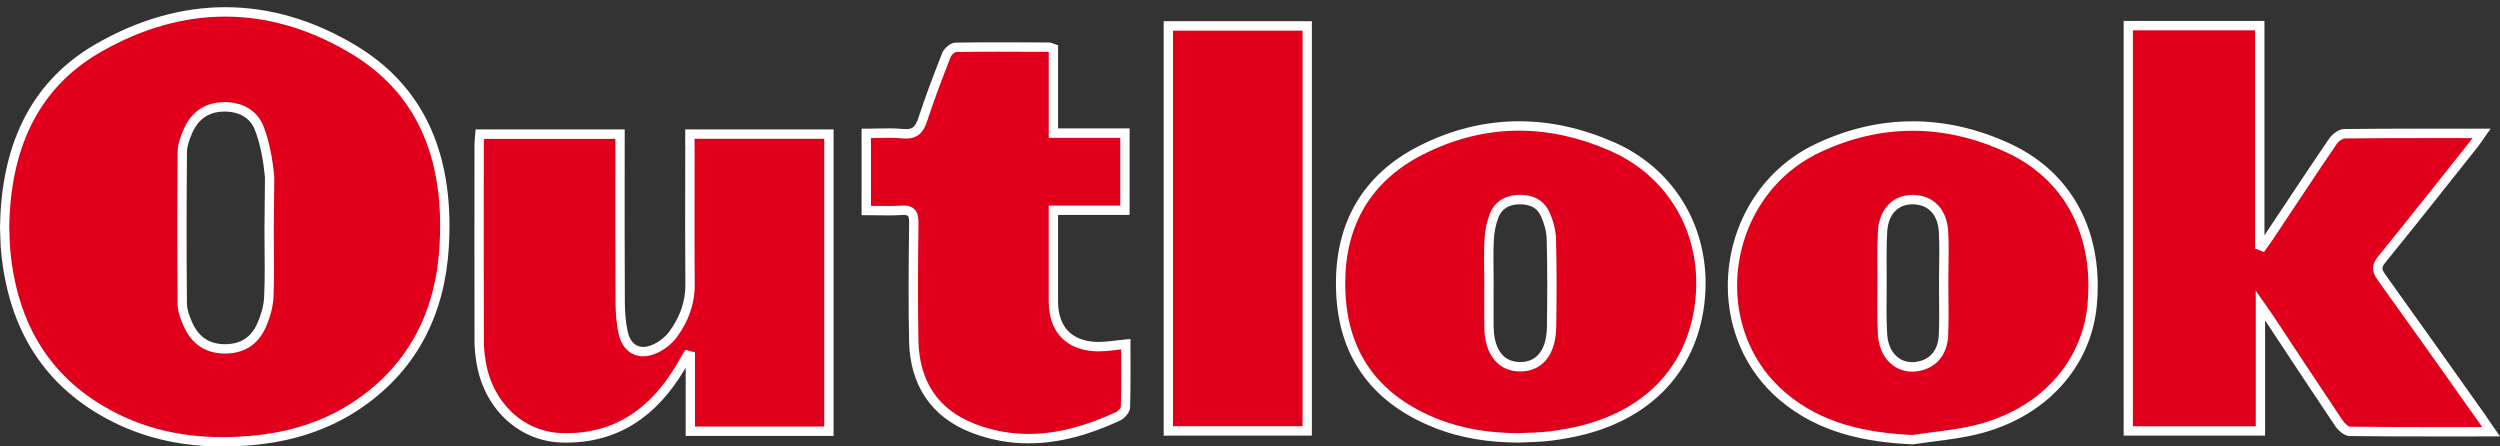 <svg width="140" height="25" viewBox="0 0 140 25" fill="none" xmlns="http://www.w3.org/2000/svg">
<rect x="0" y="0" width="140" height="25" fill="#333333" stroke="none"/>
<path d="M19.829 2.792C15.163 -0.022 10.235 -0.026 5.513 2.685C1.724 4.861 0.33 8.508 0.261 12.705C0.283 13.213 0.283 13.673 0.329 14.13C0.743 18.274 2.629 21.462 6.391 23.366C8.804 24.587 11.396 24.905 14.065 24.669C16.264 24.475 18.331 23.85 20.16 22.576C23.205 20.456 24.663 17.433 24.879 13.793C25.149 9.24 23.884 5.237 19.829 2.792ZM15.052 16.648C15.027 17.178 14.864 17.727 14.648 18.217C14.253 19.118 13.531 19.565 12.524 19.537C11.539 19.511 10.893 19.006 10.513 18.137C10.357 17.782 10.211 17.386 10.207 17.008C10.182 14.174 10.182 11.339 10.207 8.506C10.211 8.127 10.359 7.733 10.509 7.375C10.869 6.52 11.519 6.019 12.46 5.984C13.391 5.95 14.191 6.329 14.52 7.19C14.847 8.045 15.007 8.987 15.096 9.906L15.069 12.852C15.069 14.118 15.108 15.385 15.05 16.648H15.052Z" fill="#E0001B"/>
<path d="M19.829 2.792L19.964 2.565C17.571 1.123 15.1 0.403 12.62 0.403C10.189 0.403 7.754 1.095 5.384 2.456C3.446 3.567 2.11 5.068 1.258 6.82C0.406 8.574 0.035 10.575 0 12.701V12.709V12.717C0.022 13.217 0.021 13.681 0.068 14.156C0.278 16.261 0.864 18.137 1.884 19.731C2.903 21.325 4.355 22.632 6.273 23.602C8.243 24.601 10.331 25.006 12.47 25.006C13.005 25.006 13.544 24.98 14.086 24.933C16.319 24.736 18.434 24.098 20.306 22.794C21.861 21.713 23.017 20.392 23.808 18.878C24.601 17.364 25.028 15.659 25.136 13.809C25.16 13.418 25.171 13.028 25.171 12.645C25.171 10.579 24.823 8.634 23.994 6.914C23.166 5.195 21.856 3.707 19.96 2.565L19.826 2.792L19.691 3.019C21.506 4.115 22.737 5.516 23.524 7.146C24.31 8.776 24.648 10.638 24.648 12.646C24.648 13.019 24.636 13.396 24.614 13.779C24.508 15.568 24.097 17.195 23.345 18.633C22.592 20.071 21.498 21.323 20.007 22.36C18.221 23.604 16.203 24.217 14.037 24.408C13.51 24.454 12.986 24.479 12.467 24.479C10.393 24.479 8.393 24.088 6.504 23.132C4.659 22.197 3.287 20.957 2.318 19.446C1.351 17.934 0.787 16.144 0.584 14.104C0.539 13.667 0.54 13.21 0.517 12.695L0.256 12.707L0.517 12.711C0.551 10.639 0.912 8.718 1.722 7.054C2.533 5.39 3.786 3.979 5.637 2.915C7.941 1.592 10.283 0.93 12.614 0.93C14.994 0.93 17.369 1.619 19.69 3.019L19.824 2.792H19.829ZM15.052 16.648L14.791 16.636C14.77 17.12 14.616 17.642 14.409 18.11C14.233 18.51 13.998 18.794 13.704 18.983C13.411 19.173 13.052 19.273 12.609 19.275C12.583 19.275 12.557 19.275 12.531 19.275C12.081 19.262 11.729 19.144 11.442 18.939C11.155 18.733 10.927 18.432 10.752 18.031C10.6 17.687 10.47 17.318 10.468 17.007C10.455 15.605 10.45 14.202 10.45 12.8C10.45 11.399 10.457 9.94 10.47 8.51C10.47 8.198 10.601 7.831 10.75 7.481C10.916 7.088 11.141 6.793 11.42 6.588C11.701 6.385 12.043 6.267 12.471 6.251C12.506 6.25 12.541 6.248 12.577 6.248C12.98 6.248 13.341 6.337 13.63 6.507C13.918 6.678 14.14 6.927 14.279 7.286C14.594 8.107 14.75 9.028 14.839 9.932L15.099 9.906L14.838 9.903L14.81 12.849C14.81 13.582 14.823 14.312 14.823 15.037C14.823 15.572 14.817 16.105 14.792 16.635L15.053 16.647L15.314 16.659C15.339 16.117 15.345 15.576 15.345 15.036C15.345 14.304 15.332 13.576 15.332 12.851V12.853L15.36 9.894V9.88C15.267 8.949 15.105 7.984 14.766 7.095C14.589 6.629 14.279 6.275 13.894 6.049C13.509 5.822 13.054 5.719 12.577 5.719C12.535 5.719 12.494 5.719 12.453 5.722C11.938 5.741 11.485 5.89 11.116 6.159C10.746 6.428 10.464 6.81 10.27 7.273C10.118 7.638 9.953 8.057 9.947 8.503C9.934 9.935 9.928 11.366 9.928 12.798C9.928 14.202 9.934 15.605 9.946 17.009C9.951 17.455 10.116 17.877 10.274 18.241C10.477 18.708 10.762 19.096 11.141 19.366C11.518 19.637 11.983 19.785 12.518 19.798C12.549 19.798 12.579 19.798 12.611 19.798C13.13 19.798 13.597 19.676 13.986 19.424C14.375 19.172 14.678 18.796 14.887 18.32C15.112 17.808 15.285 17.234 15.313 16.656L15.052 16.644V16.648Z" fill="white"/>
<path d="M139.02 23.474C137.14 20.825 135.267 18.171 133.37 15.534C133.098 15.157 133.07 14.915 133.38 14.532C135.127 12.384 136.841 10.209 138.565 8.043C138.689 7.887 138.796 7.718 138.969 7.472C136.321 7.472 133.805 7.461 131.288 7.49C131.068 7.493 130.782 7.712 130.645 7.912C129.443 9.678 128.267 11.463 127.082 13.241C126.957 13.428 126.823 13.607 126.692 13.791C126.644 13.772 126.596 13.754 126.548 13.734V1.435H119.185V24.131H126.585V17.107C126.826 17.451 126.952 17.625 127.071 17.806C128.37 19.769 129.662 21.739 130.977 23.693C131.115 23.9 131.384 24.152 131.596 24.155C134.178 24.187 136.76 24.176 139.503 24.176C139.287 23.862 139.157 23.667 139.021 23.476L139.02 23.474Z" fill="#E0001B"/>
<path d="M139.02 23.474L139.232 23.32C137.353 20.671 135.478 18.017 133.581 15.378C133.519 15.291 133.475 15.219 133.451 15.161C133.426 15.103 133.418 15.063 133.418 15.026C133.418 14.991 133.425 14.955 133.449 14.901C133.473 14.848 133.516 14.78 133.584 14.697C135.332 12.546 137.047 10.371 138.77 8.205C138.906 8.034 139.013 7.862 139.183 7.622L139.475 7.205H138.97C137.856 7.205 136.766 7.204 135.689 7.204C134.205 7.204 132.744 7.208 131.285 7.225C131.187 7.227 131.1 7.25 131.017 7.283C130.895 7.333 130.785 7.405 130.684 7.488C130.585 7.571 130.499 7.663 130.43 7.763C129.225 9.531 128.05 11.317 126.865 13.094C126.746 13.274 126.613 13.452 126.48 13.638L126.692 13.791L126.786 13.544C126.738 13.526 126.69 13.507 126.641 13.489L126.548 13.735H126.809V1.171H126.548C124.052 1.171 121.631 1.171 119.185 1.171H118.924V1.435C118.924 9.019 118.924 16.564 118.924 24.131V24.395H126.845V17.107H126.584L126.37 17.259C126.611 17.604 126.738 17.779 126.852 17.952C128.151 19.916 129.443 21.886 130.759 23.841C130.845 23.968 130.959 24.097 131.094 24.206C131.162 24.26 131.235 24.311 131.315 24.349C131.396 24.387 131.486 24.416 131.59 24.419C133.111 24.437 134.631 24.441 136.183 24.441C137.269 24.441 138.371 24.44 139.5 24.44H140L139.715 24.026C139.5 23.713 139.369 23.518 139.231 23.323L139.018 23.477L138.806 23.631C138.939 23.819 139.069 24.014 139.286 24.328L139.5 24.177V23.914C138.371 23.914 137.269 23.915 136.183 23.915C134.632 23.915 133.114 23.911 131.597 23.892C131.596 23.892 131.573 23.89 131.539 23.874C131.49 23.85 131.419 23.8 131.355 23.738C131.291 23.678 131.231 23.605 131.191 23.546C129.878 21.594 128.587 19.625 127.286 17.661C127.162 17.474 127.036 17.299 126.797 16.958L126.322 16.276V17.11C126.322 19.558 126.322 21.825 126.322 24.134H126.583V23.87C124.071 23.87 121.65 23.87 119.182 23.87V24.134H119.443V1.435H119.182V1.699H126.545V1.435H126.284C126.284 5.553 126.284 9.645 126.284 13.736V13.918L126.451 13.983C126.499 14.002 126.548 14.02 126.596 14.04L126.784 14.112L126.901 13.946C127.028 13.767 127.165 13.585 127.294 13.39C128.48 11.611 129.654 9.827 130.855 8.063C130.9 7.995 130.989 7.907 131.077 7.845C131.122 7.815 131.167 7.79 131.205 7.774C131.243 7.758 131.273 7.754 131.285 7.754C132.742 7.737 134.2 7.733 135.683 7.733C136.76 7.733 137.85 7.734 138.963 7.734V7.47L138.751 7.318C138.574 7.569 138.467 7.737 138.356 7.877C136.632 10.044 134.918 12.217 133.174 14.363C133.088 14.468 133.019 14.572 132.969 14.682C132.919 14.791 132.891 14.909 132.891 15.026C132.891 15.148 132.921 15.265 132.968 15.373C133.015 15.481 133.079 15.583 133.154 15.688C135.05 18.324 136.923 20.978 138.804 23.628L139.017 23.473L139.02 23.474Z" fill="white"/>
<path d="M38.636 8.253C38.636 10.811 38.621 13.369 38.642 15.927C38.651 16.985 38.292 17.905 37.692 18.725C37.446 19.06 37.072 19.351 36.694 19.527C35.828 19.93 35.112 19.579 34.901 18.648C34.771 18.08 34.734 17.48 34.73 16.895C34.713 14.008 34.722 11.123 34.722 8.237C34.722 8.005 34.722 7.771 34.722 7.513H26.875C26.858 7.738 26.833 7.928 26.832 8.119C26.829 11.792 26.828 15.465 26.834 19.138C26.834 19.507 26.879 19.88 26.936 20.245C27.315 22.664 29.136 24.441 31.435 24.519C34.424 24.619 36.553 23.148 38.061 20.642C38.21 20.394 38.354 20.144 38.498 19.893C38.552 19.908 38.605 19.922 38.658 19.937V24.151H46.417V7.51H38.633V8.251L38.636 8.253Z" fill="#E0001B"/>
<path d="M38.636 8.253H38.375C38.375 9.723 38.369 11.193 38.369 12.665C38.369 13.752 38.372 14.84 38.381 15.93C38.381 15.941 38.381 15.953 38.381 15.965C38.381 16.944 38.048 17.791 37.482 18.568C37.27 18.86 36.923 19.131 36.585 19.287C36.373 19.386 36.181 19.428 36.018 19.428C35.803 19.427 35.633 19.359 35.488 19.227C35.345 19.094 35.223 18.886 35.155 18.588C35.033 18.047 34.995 17.467 34.991 16.891C34.983 15.5 34.98 14.108 34.98 12.717C34.98 11.237 34.983 9.756 34.983 8.274C34.983 8.26 34.983 8.247 34.983 8.235C34.983 8.158 34.983 8.08 34.983 8.001C34.983 7.844 34.983 7.683 34.983 7.51V7.246H34.722C32.066 7.246 29.491 7.246 26.875 7.246H26.632L26.614 7.49C26.598 7.707 26.571 7.9 26.571 8.117C26.571 9.884 26.568 11.651 26.568 13.418C26.568 15.324 26.568 17.23 26.573 19.136C26.573 19.527 26.62 19.912 26.678 20.285C26.875 21.548 27.452 22.652 28.285 23.45C29.118 24.247 30.212 24.741 31.426 24.78C31.525 24.784 31.623 24.785 31.72 24.785C33.184 24.785 34.458 24.407 35.548 23.713C36.638 23.02 37.539 22.016 38.285 20.777C38.436 20.525 38.58 20.273 38.724 20.025L38.5 19.891L38.433 20.145C38.487 20.16 38.54 20.174 38.593 20.189L38.659 19.934H38.398C38.398 21.333 38.398 22.732 38.398 24.148V24.412H46.68V7.246H46.419C43.817 7.246 41.264 7.246 38.634 7.246H38.373V7.51C38.373 7.782 38.373 8.017 38.373 8.251H38.895V7.51H38.634V7.774H46.419V7.51H46.158C46.158 13.047 46.158 18.564 46.158 24.148H46.419V23.885C43.825 23.885 41.288 23.885 38.659 23.885V24.148H38.92V19.731L38.726 19.68C38.672 19.665 38.619 19.651 38.566 19.636L38.375 19.585L38.274 19.758C38.128 20.009 37.986 20.26 37.838 20.504C37.124 21.691 36.276 22.627 35.269 23.268C34.263 23.909 33.096 24.258 31.72 24.258C31.628 24.258 31.537 24.257 31.443 24.253C30.358 24.216 29.391 23.781 28.644 23.066C27.897 22.351 27.374 21.356 27.194 20.202C27.137 19.843 27.096 19.483 27.096 19.135C27.092 17.23 27.09 15.323 27.09 13.418C27.09 11.651 27.09 9.884 27.093 8.118C27.093 7.952 27.118 7.766 27.135 7.531L26.875 7.511V7.775H34.722V7.511H34.461C34.461 7.684 34.461 7.845 34.461 8.002C34.461 8.081 34.461 8.158 34.461 8.235C34.461 8.249 34.461 8.262 34.461 8.274C34.461 9.754 34.458 11.235 34.458 12.717C34.458 14.11 34.461 15.502 34.469 16.895C34.473 17.491 34.511 18.109 34.646 18.707C34.733 19.084 34.897 19.396 35.136 19.616C35.375 19.838 35.687 19.955 36.018 19.954C36.272 19.954 36.537 19.889 36.804 19.765C37.222 19.57 37.624 19.259 37.903 18.881C38.522 18.037 38.906 17.067 38.905 15.964C38.905 15.951 38.905 15.938 38.905 15.923C38.895 14.836 38.893 13.75 38.893 12.663C38.893 11.193 38.898 9.723 38.898 8.251H38.637L38.636 8.253Z" fill="white"/>
<path d="M112.455 8.286C108.931 6.657 105.309 6.633 101.8 8.293C96.382 10.857 95.346 18.42 99.846 22.213C101.931 23.969 104.436 24.495 107.103 24.623C108.322 24.436 109.564 24.342 110.756 24.043C114.391 23.131 116.836 20.441 117.159 17.122C117.547 13.131 115.873 9.865 112.455 8.286ZM108.834 18.778C108.791 19.677 108.33 20.257 107.624 20.464C106.482 20.8 105.504 20.065 105.422 18.735C105.36 17.755 105.394 16.768 105.394 15.784C105.394 14.844 105.368 13.902 105.423 12.965C105.488 11.838 106.15 11.176 107.112 11.177C108.081 11.178 108.765 11.83 108.833 12.943C108.892 13.902 108.845 14.865 108.845 15.827C108.845 16.81 108.881 17.795 108.834 18.776V18.778Z" fill="#E0001B"/>
<path d="M112.455 8.285L112.564 8.045C110.767 7.215 108.937 6.791 107.108 6.793C105.289 6.793 103.47 7.212 101.688 8.055C100.082 8.814 98.847 10.001 98.017 11.397C97.187 12.794 96.757 14.398 96.757 16.002C96.757 17.189 96.993 18.374 97.475 19.473C97.959 20.571 98.689 21.582 99.678 22.414C100.75 23.318 101.932 23.906 103.18 24.28C104.428 24.656 105.743 24.821 107.089 24.884H107.115L107.141 24.881C108.347 24.695 109.596 24.602 110.817 24.296C112.68 23.828 114.246 22.904 115.389 21.661C116.532 20.421 117.25 18.862 117.417 17.145C117.455 16.759 117.473 16.378 117.473 16.005C117.473 14.223 117.047 12.598 116.215 11.238C115.385 9.876 114.151 8.778 112.562 8.045L112.454 8.285L112.346 8.525C113.85 9.22 114.996 10.245 115.771 11.516C116.547 12.787 116.951 14.309 116.951 16.007C116.951 16.363 116.933 16.726 116.898 17.096C116.741 18.697 116.075 20.144 115.007 21.305C113.938 22.467 112.464 23.343 110.692 23.787C109.53 24.08 108.295 24.173 107.063 24.363L107.102 24.624L107.114 24.361C105.792 24.297 104.521 24.136 103.329 23.778C102.137 23.419 101.025 22.865 100.012 22.012C99.086 21.232 98.404 20.289 97.952 19.262C97.5 18.234 97.278 17.121 97.278 16.005C97.278 14.496 97.683 12.984 98.464 11.671C99.244 10.36 100.4 9.248 101.909 8.535C103.628 7.721 105.367 7.323 107.107 7.323C108.856 7.323 110.608 7.726 112.344 8.528L112.453 8.288L112.455 8.285ZM108.834 18.778L108.573 18.764C108.553 19.172 108.441 19.487 108.268 19.723C108.094 19.958 107.855 20.121 107.551 20.211C107.388 20.258 107.231 20.281 107.082 20.281C106.702 20.281 106.379 20.137 106.132 19.876C105.885 19.614 105.714 19.225 105.683 18.72C105.654 18.257 105.646 17.79 105.646 17.32C105.646 16.811 105.655 16.3 105.655 15.786V15.78C105.655 15.318 105.649 14.857 105.649 14.4C105.649 13.942 105.655 13.45 105.683 12.981C105.713 12.465 105.876 12.084 106.117 11.832C106.239 11.706 106.381 11.61 106.546 11.544C106.71 11.478 106.898 11.441 107.108 11.441H107.11V11.238L107.102 11.441H107.11V11.238L107.103 11.441H107.107H107.111C107.538 11.442 107.876 11.582 108.125 11.83C108.373 12.079 108.54 12.452 108.572 12.959C108.594 13.321 108.602 13.688 108.602 14.057C108.602 14.641 108.585 15.232 108.583 15.826C108.583 16.428 108.596 17.026 108.596 17.62C108.596 18.003 108.591 18.385 108.573 18.763L108.834 18.776L109.095 18.789C109.113 18.399 109.12 18.009 109.12 17.62C109.12 17.018 109.107 16.42 109.107 15.826C109.107 15.242 109.124 14.652 109.125 14.057C109.125 13.681 109.119 13.304 109.095 12.927C109.059 12.32 108.848 11.813 108.496 11.458C108.144 11.102 107.655 10.915 107.115 10.915V11.178L107.123 10.915H107.112H107.111C106.841 10.915 106.586 10.961 106.355 11.054C106.008 11.193 105.717 11.44 105.513 11.765C105.309 12.091 105.191 12.493 105.165 12.952C105.137 13.437 105.129 13.92 105.129 14.401C105.129 14.882 105.136 15.324 105.136 15.782V15.787C105.136 16.296 105.127 16.808 105.127 17.322C105.127 17.798 105.134 18.275 105.165 18.754C105.202 19.362 105.414 19.876 105.756 20.241C106.098 20.607 106.57 20.812 107.085 20.811C107.285 20.811 107.491 20.78 107.7 20.72C108.1 20.602 108.446 20.372 108.689 20.04C108.933 19.709 109.074 19.284 109.098 18.792L108.837 18.779L108.834 18.778Z" fill="white"/>
<path d="M90.254 8.196C86.68 6.632 83.037 6.648 79.548 8.431C76.284 10.099 74.875 12.963 75.097 16.585C75.311 20.081 77.188 22.416 80.393 23.696C81.886 24.294 83.449 24.516 85.049 24.52C85.635 24.49 86.224 24.493 86.805 24.42C87.45 24.338 88.095 24.225 88.723 24.061C92.542 23.065 94.876 20.408 95.215 16.702C95.55 13.022 93.681 9.694 90.254 8.195V8.196ZM86.888 18.307C86.87 19.73 86.214 20.538 85.135 20.539C84.052 20.541 83.403 19.724 83.383 18.31C83.372 17.482 83.381 16.652 83.381 15.824C83.381 15.017 83.349 14.209 83.392 13.404C83.416 12.956 83.509 12.493 83.669 12.076C83.891 11.502 84.372 11.211 84.992 11.181C85.651 11.148 86.228 11.355 86.515 11.966C86.721 12.406 86.861 12.918 86.874 13.402C86.917 15.036 86.907 16.672 86.886 18.308L86.888 18.307Z" fill="#E0001B"/>
<path d="M90.254 8.196L90.357 7.953C88.608 7.188 86.836 6.791 85.07 6.791C83.167 6.791 81.272 7.251 79.429 8.194C77.87 8.991 76.71 10.064 75.945 11.363C75.179 12.662 74.812 14.182 74.812 15.861C74.812 16.105 74.82 16.351 74.835 16.6C74.944 18.391 75.484 19.906 76.415 21.131C77.346 22.356 78.66 23.287 80.296 23.941C81.826 24.553 83.424 24.78 85.048 24.784H85.062C85.638 24.753 86.233 24.757 86.836 24.681C87.489 24.599 88.145 24.483 88.788 24.316C90.739 23.807 92.327 22.868 93.469 21.572C94.611 20.277 95.302 18.627 95.474 16.726C95.5 16.434 95.513 16.145 95.513 15.858C95.513 14.14 95.041 12.518 94.157 11.148C93.275 9.778 91.982 8.662 90.356 7.95L90.252 8.193L90.148 8.436C91.684 9.108 92.892 10.155 93.718 11.437C94.545 12.718 94.99 14.238 94.99 15.858C94.99 16.128 94.978 16.401 94.952 16.677C94.786 18.481 94.141 20.012 93.077 21.221C92.012 22.429 90.524 23.316 88.656 23.805C88.041 23.966 87.407 24.077 86.771 24.157C86.213 24.229 85.63 24.226 85.035 24.256L85.048 24.52V24.256C83.471 24.254 81.942 24.032 80.487 23.451C78.917 22.823 77.69 21.946 76.827 20.809C75.965 19.673 75.459 18.272 75.355 16.567C75.341 16.328 75.333 16.091 75.333 15.859C75.333 14.257 75.681 12.838 76.393 11.632C77.104 10.425 78.18 9.423 79.664 8.664C81.441 7.755 83.249 7.317 85.069 7.317C86.757 7.317 88.456 7.695 90.148 8.436L90.252 8.193L90.254 8.196ZM86.888 18.307L86.627 18.303C86.618 18.975 86.458 19.474 86.206 19.79C86.079 19.95 85.929 20.067 85.754 20.149C85.578 20.229 85.373 20.274 85.135 20.274H85.133C84.895 20.274 84.69 20.229 84.514 20.149C84.251 20.026 84.046 19.822 83.894 19.517C83.742 19.213 83.651 18.805 83.644 18.305C83.64 17.993 83.639 17.679 83.639 17.365C83.639 16.852 83.643 16.338 83.643 15.822V15.816C83.643 15.338 83.633 14.865 83.633 14.397C83.633 14.069 83.638 13.742 83.655 13.417C83.677 12.995 83.764 12.558 83.915 12.171C84.009 11.93 84.147 11.764 84.326 11.645C84.506 11.526 84.733 11.458 85.007 11.443C85.048 11.441 85.087 11.441 85.126 11.441C85.398 11.441 85.635 11.491 85.827 11.591C86.019 11.693 86.169 11.842 86.281 12.078C86.475 12.488 86.605 12.97 86.615 13.407C86.638 14.231 86.646 15.056 86.646 15.882C86.646 16.707 86.638 17.494 86.627 18.302L86.888 18.305L87.15 18.309C87.16 17.501 87.168 16.691 87.168 15.882C87.168 15.072 87.16 14.223 87.138 13.392C87.123 12.862 86.973 12.32 86.754 11.851C86.599 11.517 86.356 11.272 86.069 11.122C85.781 10.971 85.459 10.912 85.126 10.912C85.078 10.912 85.029 10.912 84.981 10.916C84.635 10.933 84.313 11.024 84.041 11.202C83.77 11.38 83.557 11.645 83.428 11.979C83.254 12.426 83.159 12.915 83.133 13.388C83.114 13.726 83.109 14.062 83.109 14.397C83.109 14.874 83.12 15.348 83.12 15.816V15.822C83.12 16.335 83.116 16.85 83.116 17.365C83.116 17.68 83.117 17.997 83.121 18.312C83.131 19.057 83.306 19.673 83.653 20.117C83.827 20.339 84.044 20.513 84.294 20.628C84.545 20.744 84.827 20.802 85.13 20.802H85.133C85.434 20.802 85.716 20.744 85.967 20.629C86.344 20.456 86.643 20.151 86.84 19.756C87.037 19.359 87.139 18.872 87.147 18.309L86.886 18.305L86.888 18.307Z" fill="white"/>
<path d="M61.389 19.411C59.85 19.351 58.999 18.438 58.99 16.9C58.986 16.2 58.99 15.501 58.99 14.801C58.99 13.824 58.99 12.848 58.99 11.776H62.998V7.457H58.993V2.722C58.861 2.679 58.801 2.64 58.741 2.64C57.002 2.635 55.263 2.619 53.524 2.65C53.343 2.652 53.076 2.886 53.002 3.074C52.529 4.272 52.072 5.478 51.67 6.701C51.48 7.281 51.215 7.551 50.57 7.488C49.891 7.422 49.202 7.473 48.513 7.473V11.79C49.191 11.79 49.838 11.823 50.48 11.78C51.027 11.743 51.181 11.941 51.174 12.483C51.147 14.691 51.127 16.9 51.174 19.109C51.223 21.436 52.326 23.148 54.49 23.984C57.279 25.061 59.999 24.535 62.627 23.308C62.808 23.224 63.024 22.97 63.03 22.788C63.067 21.611 63.049 20.435 63.049 19.276C62.459 19.328 61.922 19.432 61.391 19.411H61.389Z" fill="#E0001B"/>
<path d="M61.389 19.41L61.4 19.147C61.04 19.134 60.728 19.069 60.463 18.963C60.066 18.804 59.775 18.557 59.571 18.217C59.369 17.877 59.255 17.438 59.251 16.897C59.25 16.632 59.25 16.367 59.25 16.102C59.25 15.668 59.25 15.234 59.25 14.799C59.25 14.311 59.25 13.822 59.25 13.322C59.25 12.823 59.25 12.31 59.25 11.774H58.989V12.038H63.258V7.192H62.996C61.651 7.192 60.357 7.192 58.991 7.192V7.456H59.252V2.532L59.074 2.473C59.017 2.454 58.977 2.437 58.931 2.419C58.908 2.409 58.883 2.4 58.852 2.392C58.82 2.384 58.782 2.378 58.741 2.378C57.801 2.375 56.861 2.369 55.921 2.369C55.121 2.369 54.321 2.373 53.52 2.386C53.421 2.388 53.339 2.417 53.263 2.453C53.151 2.508 53.053 2.585 52.967 2.672C52.882 2.76 52.807 2.856 52.761 2.975C52.288 4.175 51.828 5.386 51.424 6.616C51.385 6.737 51.343 6.837 51.298 6.918C51.232 7.038 51.167 7.108 51.088 7.155C51.01 7.201 50.907 7.232 50.744 7.232C50.698 7.232 50.65 7.229 50.595 7.224C50.318 7.196 50.041 7.188 49.767 7.188C49.343 7.188 48.922 7.207 48.511 7.207H48.25V7.47C48.25 8.958 48.25 10.328 48.25 11.787V12.051H48.511C48.917 12.051 49.316 12.063 49.714 12.063C49.973 12.063 50.233 12.058 50.496 12.041C50.532 12.038 50.567 12.037 50.597 12.037C50.689 12.037 50.752 12.047 50.788 12.06C50.815 12.07 50.828 12.079 50.839 12.088C50.853 12.101 50.869 12.121 50.885 12.179C50.9 12.236 50.911 12.327 50.911 12.447V12.477C50.895 13.723 50.882 14.971 50.882 16.218C50.882 17.182 50.89 18.147 50.909 19.111C50.934 20.315 51.234 21.379 51.819 22.251C52.404 23.122 53.27 23.794 54.394 24.227C55.471 24.644 56.542 24.827 57.6 24.827C59.357 24.827 61.071 24.321 62.733 23.546C62.804 23.511 62.868 23.468 62.929 23.418C63.019 23.343 63.098 23.252 63.163 23.151C63.196 23.101 63.224 23.047 63.246 22.989C63.268 22.931 63.284 22.868 63.286 22.795C63.304 22.195 63.31 21.598 63.31 21.002C63.31 20.406 63.306 19.846 63.306 19.275V18.987L63.023 19.012C62.469 19.061 61.981 19.149 61.528 19.148C61.485 19.148 61.44 19.148 61.397 19.145L61.388 19.409L61.379 19.673C61.429 19.674 61.478 19.675 61.529 19.675C62.047 19.675 62.546 19.582 63.069 19.537L63.047 19.275H62.786C62.786 19.848 62.79 20.424 62.79 21.002C62.79 21.579 62.786 22.187 62.768 22.778C62.768 22.778 62.76 22.807 62.746 22.835C62.724 22.878 62.682 22.932 62.637 22.976C62.593 23.021 62.543 23.055 62.517 23.067C60.9 23.821 59.259 24.3 57.602 24.3C56.605 24.3 55.601 24.127 54.583 23.734C53.542 23.332 52.775 22.729 52.254 21.955C51.734 21.18 51.458 20.225 51.434 19.101C51.415 18.141 51.407 17.179 51.407 16.218C51.407 14.973 51.42 13.729 51.435 12.484C51.435 12.472 51.435 12.459 51.435 12.447C51.435 12.315 51.426 12.195 51.4 12.082C51.381 11.996 51.351 11.914 51.305 11.838C51.237 11.722 51.125 11.629 51.001 11.579C50.877 11.528 50.744 11.511 50.599 11.511C50.554 11.511 50.509 11.512 50.462 11.516C50.216 11.532 49.968 11.537 49.715 11.537C49.327 11.537 48.928 11.525 48.513 11.525V11.789H48.774V7.472H48.513V7.735C48.94 7.735 49.36 7.717 49.769 7.717C50.032 7.717 50.291 7.725 50.545 7.75C50.613 7.756 50.68 7.76 50.744 7.76C50.896 7.76 51.037 7.741 51.168 7.696C51.364 7.63 51.528 7.502 51.647 7.342C51.767 7.183 51.849 6.996 51.919 6.783C52.318 5.568 52.774 4.368 53.245 3.172C53.25 3.157 53.267 3.127 53.293 3.094C53.332 3.044 53.39 2.991 53.442 2.957C53.468 2.94 53.492 2.926 53.508 2.92L53.527 2.913H53.529L53.527 2.891V2.912H53.529L53.527 2.891V2.912C54.324 2.899 55.122 2.895 55.92 2.895C56.858 2.895 57.798 2.9 58.738 2.904V2.804L58.724 2.903H58.738V2.804L58.724 2.903L58.73 2.858L58.72 2.901H58.724L58.73 2.858L58.72 2.901C58.72 2.901 58.739 2.908 58.772 2.921C58.805 2.934 58.852 2.953 58.909 2.973L58.991 2.722H58.73C58.73 4.267 58.73 5.83 58.73 7.457V7.721H62.996V7.457H62.735C62.735 8.908 62.735 10.293 62.735 11.776H62.996V11.512C61.691 11.512 60.38 11.512 58.989 11.512H58.728V11.776C58.728 12.311 58.728 12.823 58.728 13.324C58.728 13.823 58.728 14.313 58.728 14.8C58.728 15.234 58.728 15.668 58.728 16.103C58.728 16.368 58.728 16.635 58.729 16.901C58.732 17.31 58.789 17.684 58.905 18.019C59.079 18.522 59.388 18.934 59.811 19.215C60.235 19.497 60.765 19.65 61.378 19.674L61.388 19.41H61.389Z" fill="white"/>
<path d="M65.427 24.131H73.204V1.452H65.427V24.133V24.131Z" fill="#E0001B"/>
<path d="M65.427 24.131V24.395H73.465V1.189H73.204C70.568 1.189 67.999 1.189 65.427 1.189H65.166V1.452C65.166 9.036 65.166 16.565 65.166 24.133V24.396H65.427V24.133H65.688V1.452H65.427V1.716H73.204V1.452H72.942C72.942 9.028 72.942 16.557 72.942 24.133H73.204V23.869C70.602 23.869 68.031 23.869 65.427 23.869V24.133V24.131Z" fill="white"/>
</svg>
